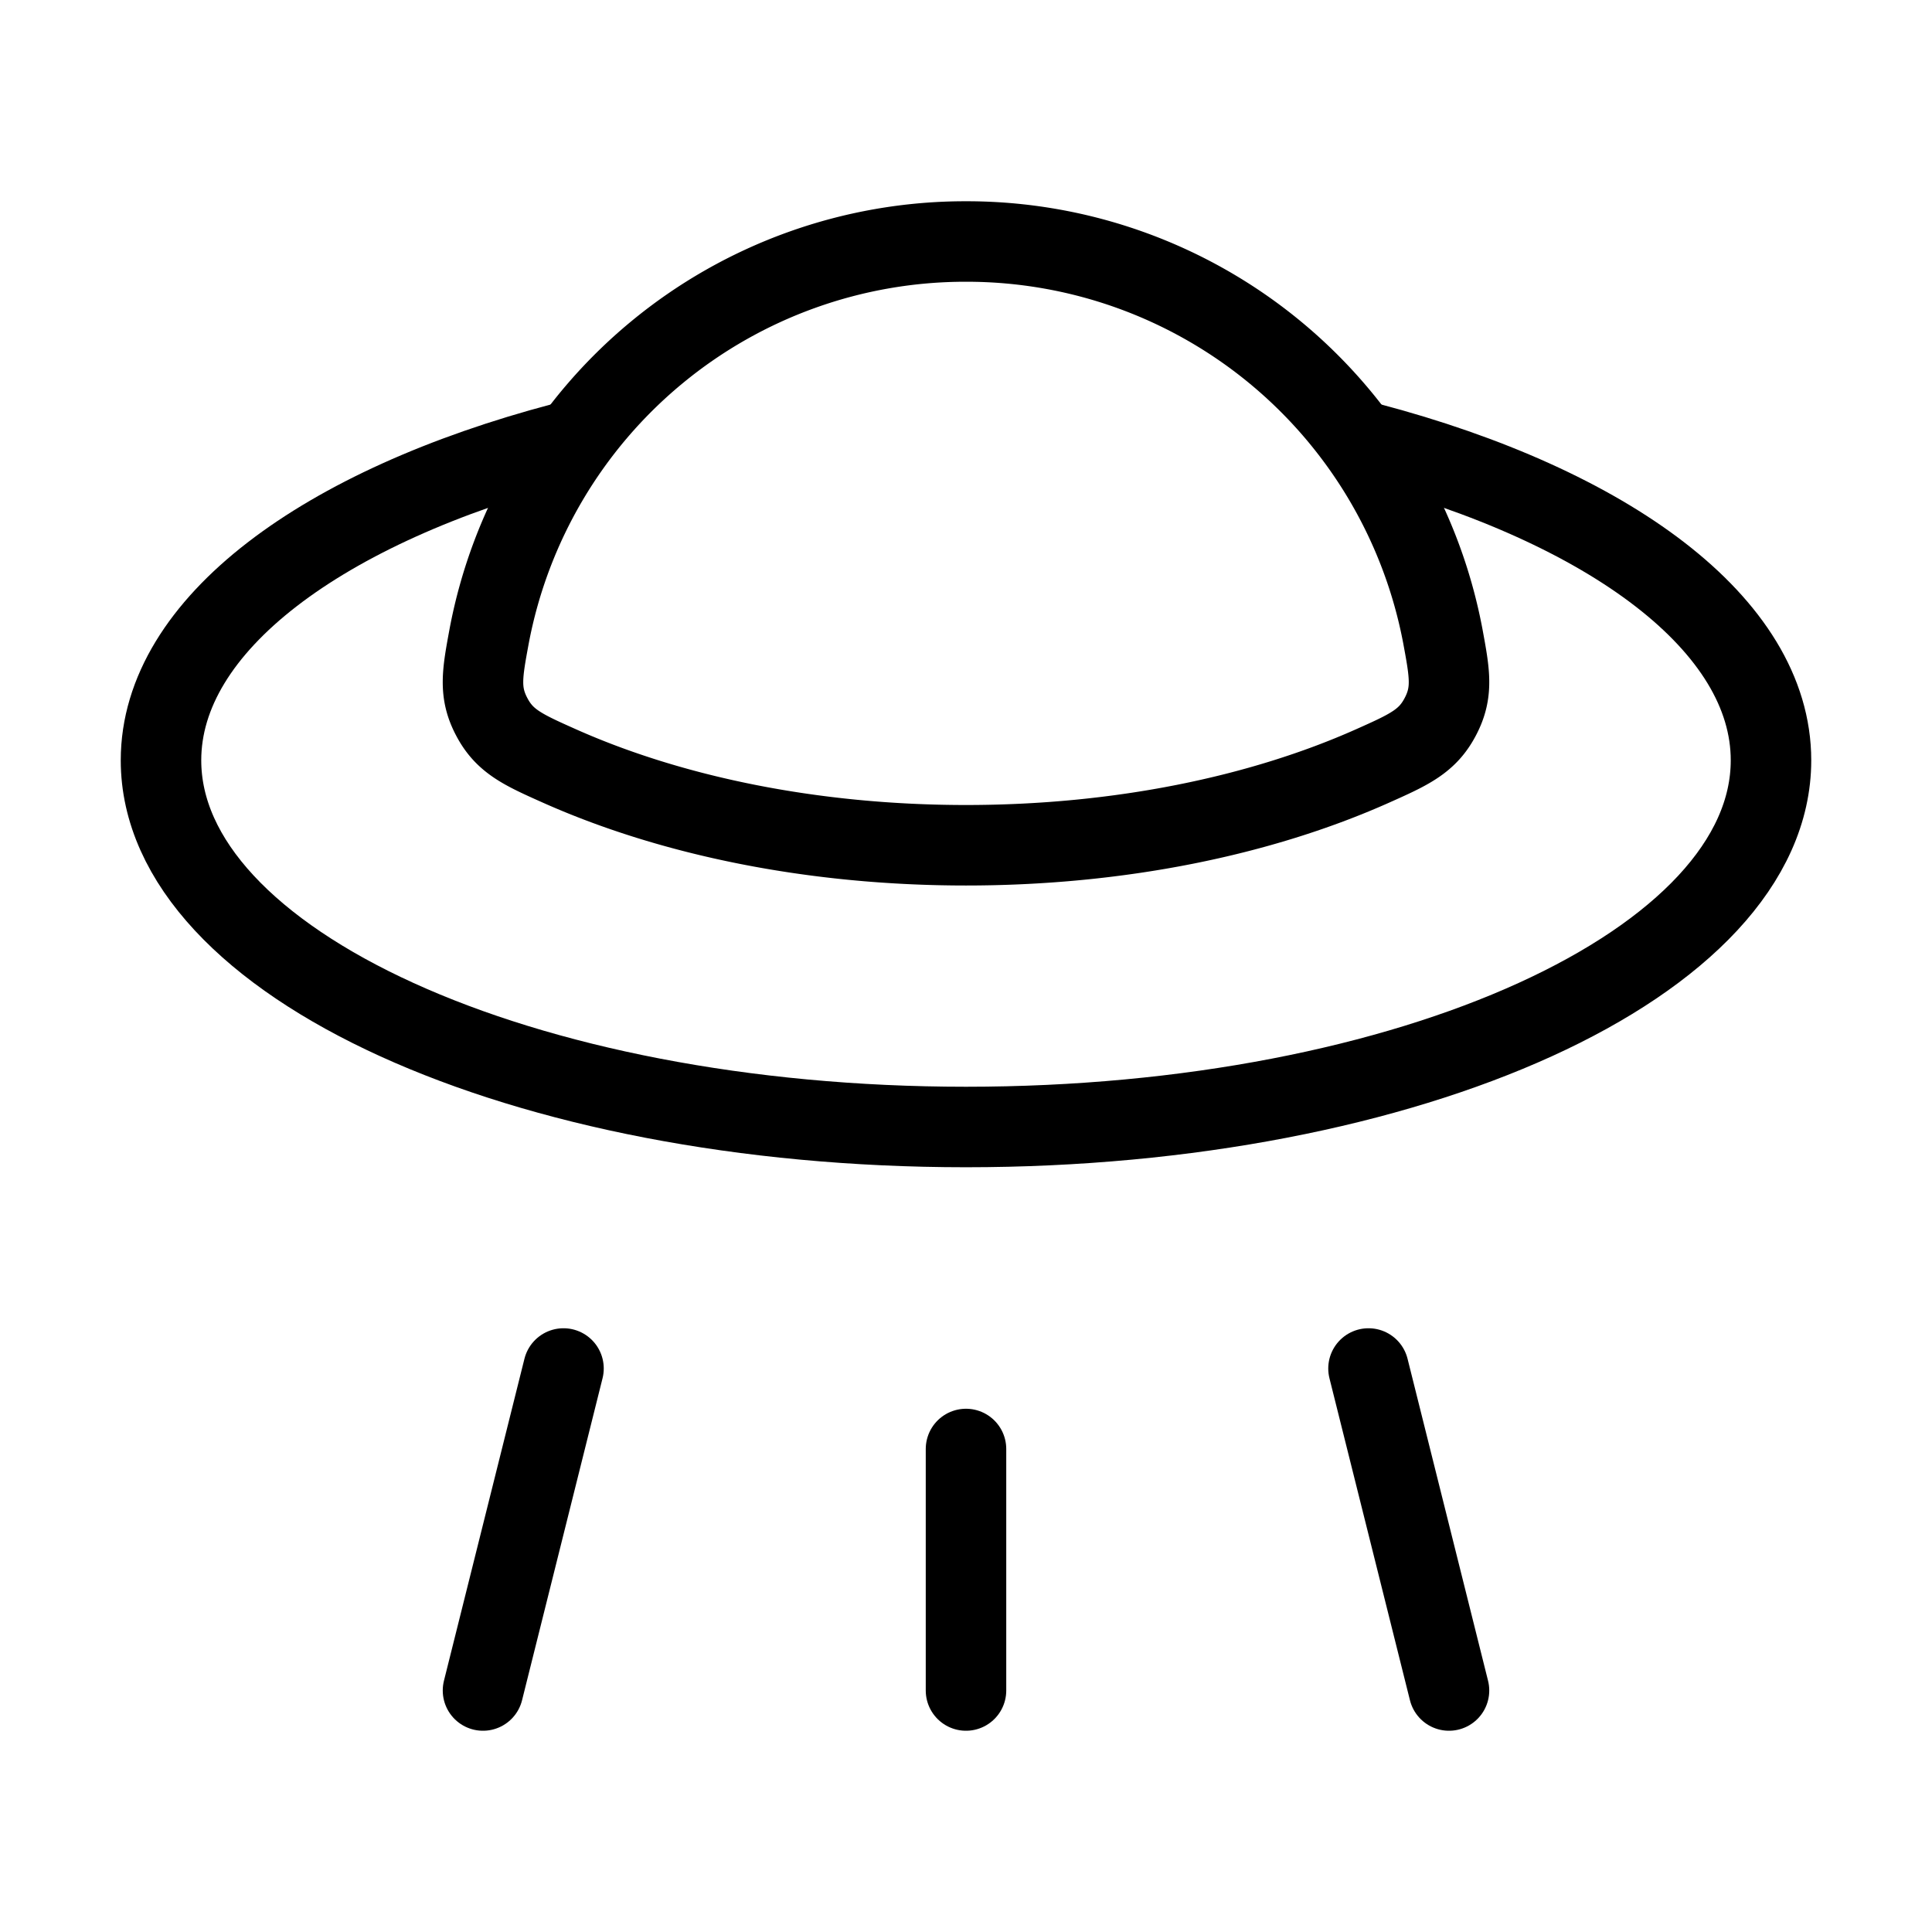 <svg xmlns="http://www.w3.org/2000/svg" width="32" height="32" viewBox="0 0 24 24">
    <g fill="none" stroke="currentColor" stroke-linecap="round" stroke-linejoin="round" color="currentColor">
        <path
            d="M12 3a6.02 6.02 0 0 0-5.923 4.9c-.086.466-.13.699.032 1.005c.161.307.39.409.847.613c1.38.614 3.134.982 5.044.982s3.665-.368 5.044-.982c.457-.204.686-.306.847-.613c.162-.306.118-.54.032-1.005A6.02 6.02 0 0 0 12 3"
            vector-effect="non-scaling-stroke" />
        <path
            d="M17 5.5c2.989.788 5 2.26 5 3.945C22 11.961 17.523 14 12 14S2 11.96 2 9.445C2 7.76 4.011 6.288 7 5.5M12 18v3m5-4l1 4M7 17l-1 4"
            vector-effect="non-scaling-stroke" />
    </g>
</svg>